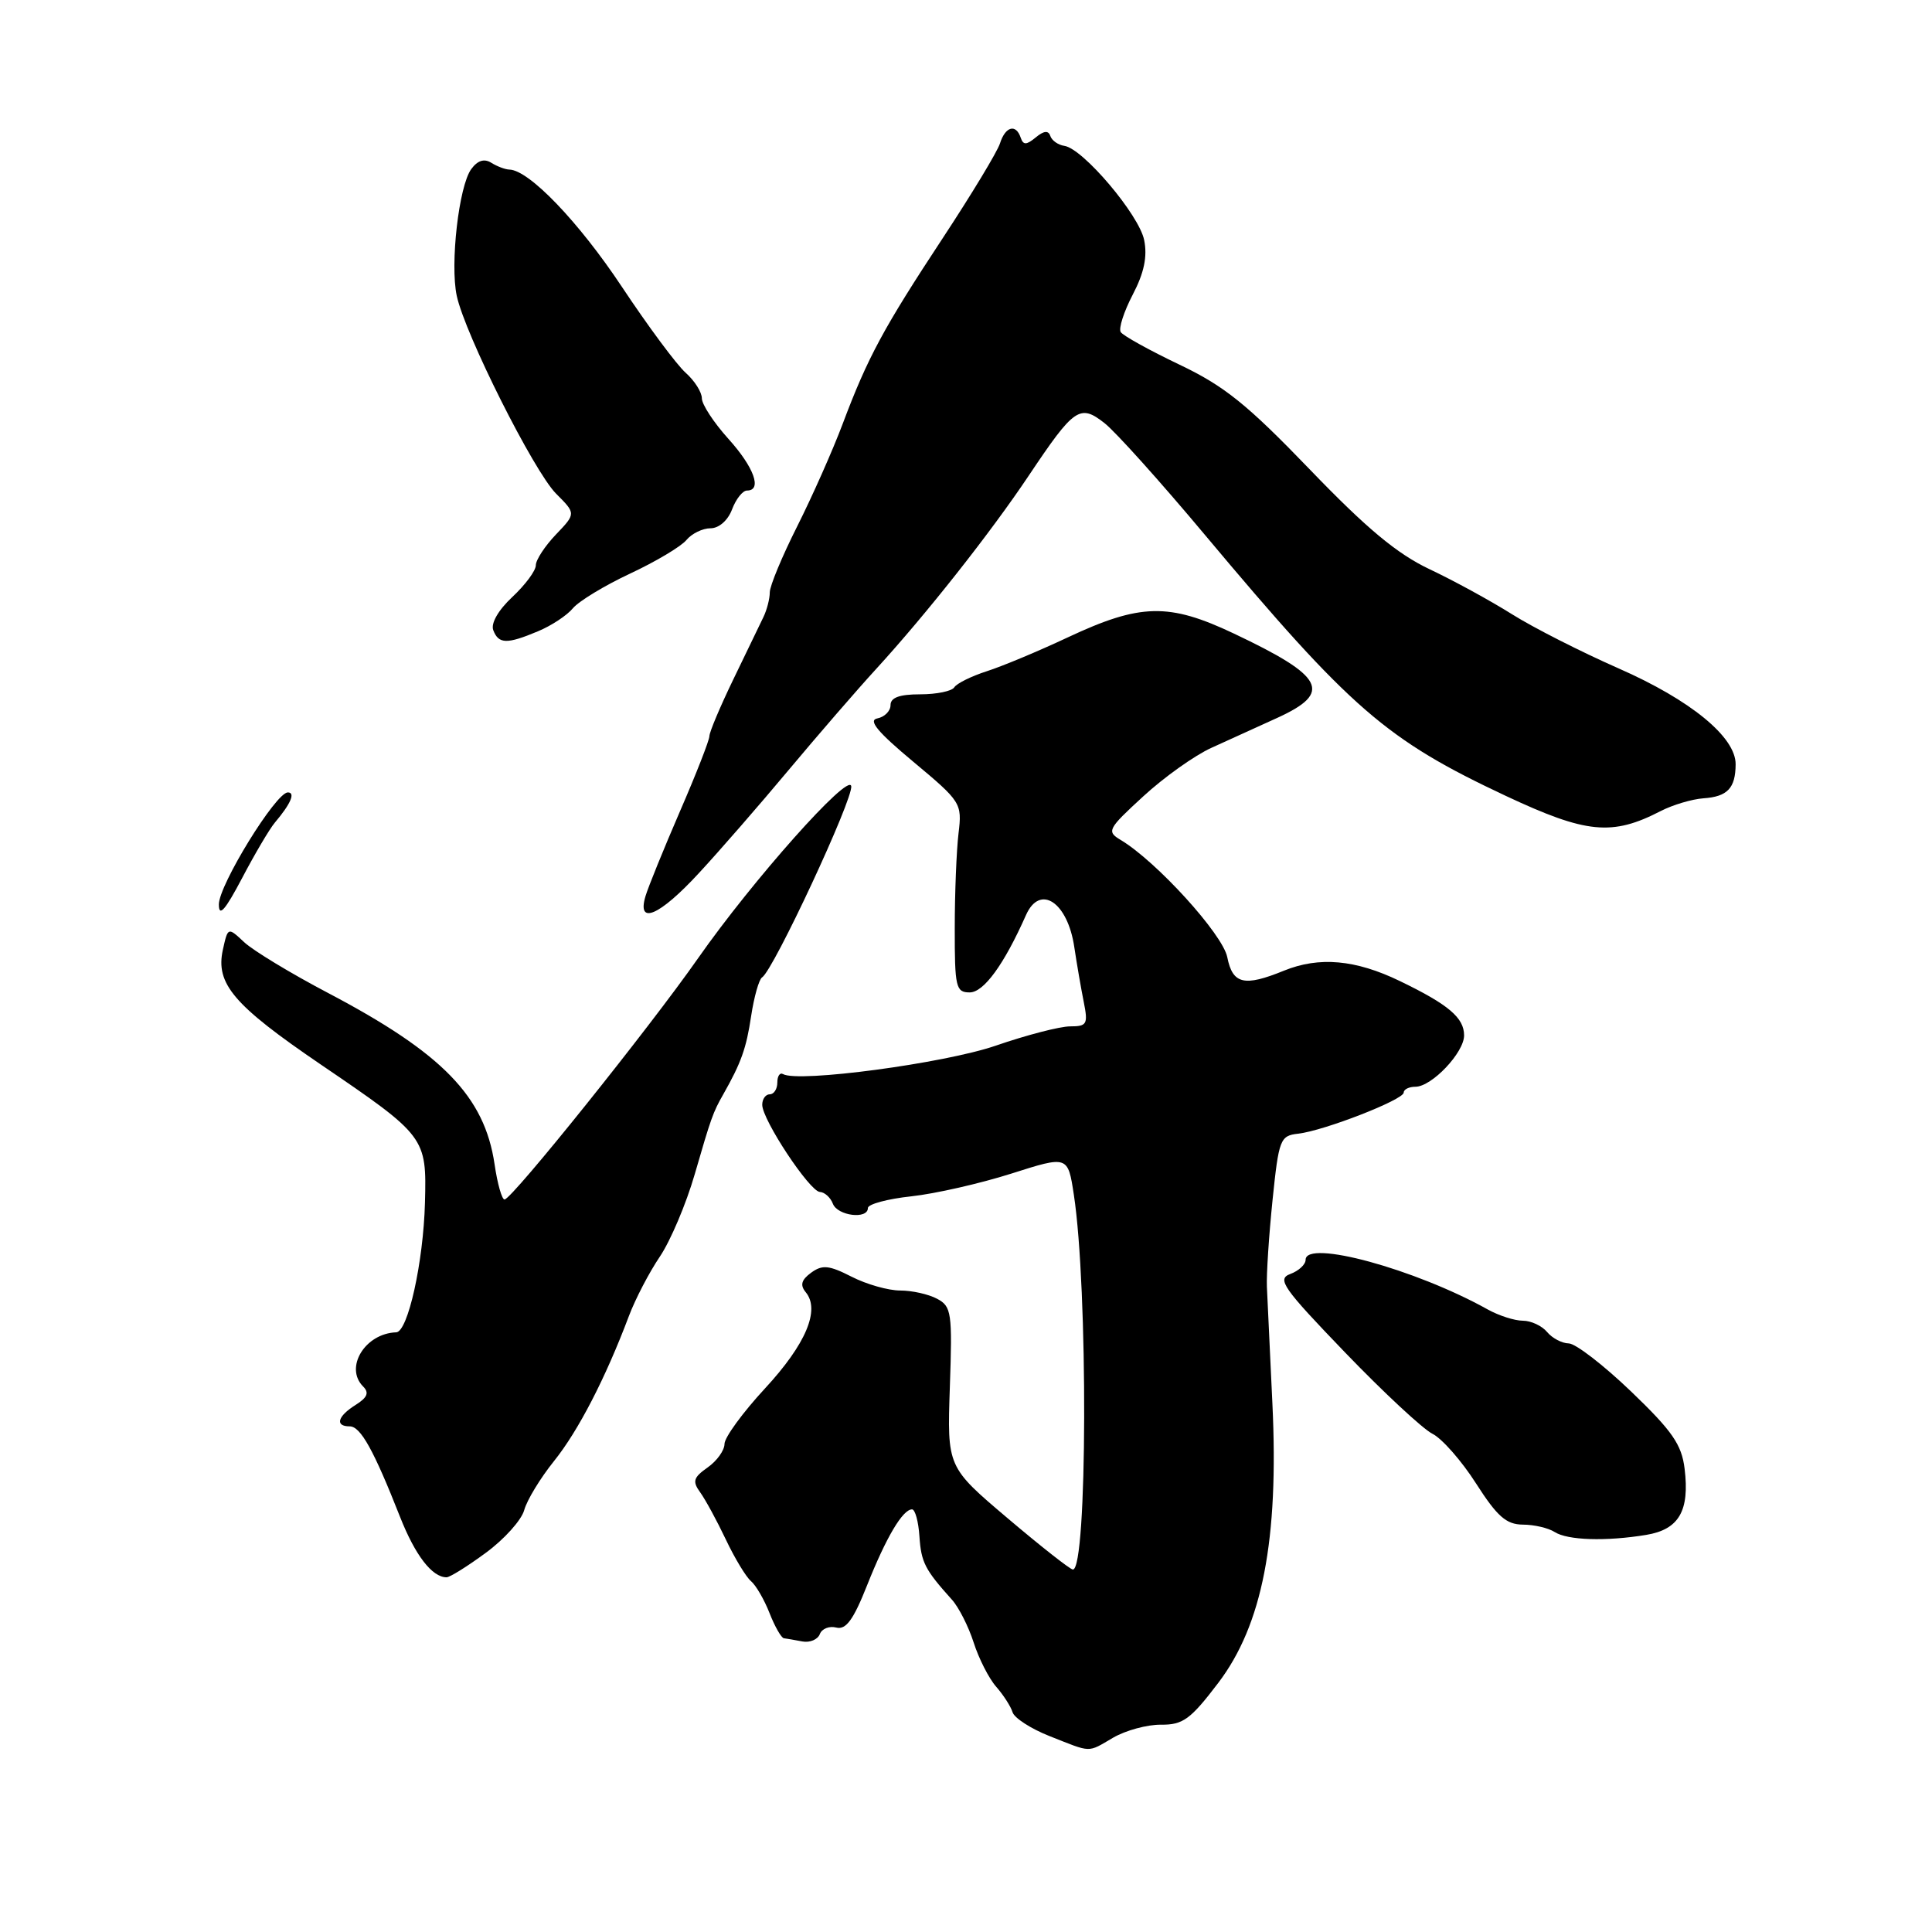 <?xml version="1.0" encoding="UTF-8" standalone="no"?>
<!DOCTYPE svg PUBLIC "-//W3C//DTD SVG 1.1//EN" "http://www.w3.org/Graphics/SVG/1.1/DTD/svg11.dtd" >
<svg xmlns="http://www.w3.org/2000/svg" xmlns:xlink="http://www.w3.org/1999/xlink" version="1.1" viewBox="0 0 256 256">
 <g >
 <path fill="currentColor"
d=" M 147.50 230.25 C 149.15 229.29 152.00 228.51 153.84 228.53 C 156.74 228.56 157.75 227.83 161.42 223.00 C 167.27 215.30 169.46 204.02 168.60 186.00 C 168.27 179.12 167.95 172.15 167.87 170.50 C 167.80 168.85 168.14 163.68 168.62 159.00 C 169.45 150.95 169.63 150.49 172.00 150.22 C 175.42 149.84 186.00 145.72 186.00 144.77 C 186.00 144.35 186.70 144.00 187.55 144.00 C 189.71 144.00 194.00 139.48 194.00 137.20 C 194.00 134.86 191.94 133.11 185.50 130.00 C 179.62 127.15 174.80 126.72 170.13 128.62 C 164.86 130.77 163.33 130.41 162.62 126.83 C 162.01 123.78 153.24 114.14 148.50 111.30 C 146.61 110.17 146.76 109.86 151.50 105.51 C 154.25 102.98 158.30 100.10 160.50 99.10 C 162.70 98.10 166.64 96.31 169.25 95.12 C 176.61 91.76 175.52 89.64 163.50 83.95 C 154.87 79.86 151.10 79.95 141.50 84.45 C 137.65 86.26 132.82 88.28 130.76 88.94 C 128.71 89.60 126.77 90.56 126.45 91.07 C 126.14 91.58 124.11 92.00 121.94 92.00 C 119.19 92.00 118.00 92.43 118.00 93.43 C 118.00 94.21 117.22 95.00 116.26 95.19 C 114.99 95.43 116.27 96.98 121.01 100.93 C 127.36 106.23 127.49 106.43 127.01 110.42 C 126.74 112.66 126.51 118.33 126.51 123.00 C 126.50 130.82 126.66 131.50 128.49 131.50 C 130.35 131.50 133.04 127.81 135.95 121.25 C 137.80 117.09 141.47 119.53 142.35 125.50 C 142.68 127.70 143.24 130.96 143.60 132.75 C 144.19 135.71 144.03 136.00 141.80 136.00 C 140.45 136.00 136.01 137.15 131.93 138.56 C 125.12 140.90 105.75 143.49 103.75 142.32 C 103.34 142.08 103.00 142.58 103.00 143.44 C 103.00 144.30 102.55 145.00 102.00 145.00 C 101.45 145.00 101.00 145.62 101.00 146.39 C 101.00 148.38 107.28 157.87 108.64 157.94 C 109.27 157.97 110.05 158.68 110.36 159.50 C 110.98 161.11 115.00 161.61 115.00 160.07 C 115.00 159.56 117.59 158.86 120.75 158.52 C 123.91 158.18 129.88 156.82 134.00 155.51 C 141.50 153.12 141.50 153.12 142.29 158.31 C 144.18 170.68 144.09 208.05 142.16 207.97 C 141.80 207.96 137.90 204.89 133.50 201.16 C 125.50 194.38 125.50 194.38 125.86 183.79 C 126.20 173.94 126.08 173.11 124.18 172.10 C 123.05 171.49 120.85 171.00 119.28 171.00 C 117.71 171.00 114.81 170.18 112.84 169.17 C 109.84 167.64 108.96 167.56 107.48 168.64 C 106.18 169.59 105.99 170.28 106.76 171.22 C 108.71 173.57 106.78 178.12 101.37 183.97 C 98.42 187.16 96.00 190.47 96.00 191.33 C 96.00 192.18 94.99 193.59 93.76 194.45 C 91.87 195.78 91.72 196.29 92.79 197.76 C 93.48 198.72 95.01 201.53 96.18 204.00 C 97.35 206.47 98.85 208.95 99.50 209.50 C 100.16 210.05 101.27 211.96 101.97 213.75 C 102.67 215.54 103.53 217.03 103.87 217.08 C 104.22 217.12 105.32 217.31 106.31 217.50 C 107.31 217.69 108.35 217.25 108.63 216.53 C 108.90 215.81 109.89 215.42 110.81 215.66 C 112.09 215.99 113.08 214.64 114.89 210.07 C 117.41 203.72 119.61 200.00 120.85 200.00 C 121.26 200.00 121.70 201.61 121.83 203.58 C 122.06 207.03 122.56 207.99 126.13 211.96 C 127.03 212.95 128.33 215.51 129.01 217.63 C 129.69 219.76 131.03 222.40 132.00 223.50 C 132.96 224.60 133.94 226.12 134.17 226.88 C 134.40 227.64 136.59 229.06 139.04 230.03 C 144.74 232.28 144.03 232.27 147.50 230.25 Z  M 64.38 205.75 C 66.82 203.96 69.10 201.42 69.46 200.10 C 69.82 198.78 71.60 195.85 73.41 193.60 C 76.63 189.59 80.23 182.62 83.33 174.39 C 84.18 172.13 86.03 168.58 87.44 166.50 C 88.84 164.42 90.92 159.52 92.05 155.61 C 94.22 148.12 94.47 147.40 95.84 145.00 C 98.21 140.82 98.89 138.91 99.53 134.63 C 99.92 132.07 100.57 129.77 100.98 129.51 C 102.48 128.58 113.11 105.78 112.79 104.16 C 112.44 102.36 99.71 116.66 92.50 126.97 C 85.97 136.30 67.89 158.84 66.86 158.94 C 66.51 158.97 65.91 156.86 65.53 154.25 C 64.20 145.28 58.63 139.55 43.50 131.59 C 38.55 128.99 33.53 125.95 32.35 124.84 C 30.20 122.83 30.20 122.83 29.53 125.85 C 28.54 130.36 30.96 133.19 42.47 141.03 C 56.43 150.53 56.54 150.68 56.31 159.36 C 56.10 167.25 54.05 176.48 52.50 176.54 C 48.37 176.68 45.61 181.21 48.12 183.72 C 48.94 184.54 48.68 185.18 47.12 186.16 C 44.72 187.66 44.35 189.00 46.34 189.00 C 47.78 189.00 49.53 192.16 53.01 201.00 C 55.02 206.10 57.26 209.00 59.17 209.00 C 59.61 209.00 61.95 207.54 64.38 205.75 Z  M 218.14 203.38 C 222.47 202.66 223.90 200.20 223.22 194.62 C 222.83 191.41 221.59 189.62 216.13 184.38 C 212.48 180.88 208.77 178.02 207.87 178.01 C 206.98 178.00 205.68 177.32 205.00 176.50 C 204.32 175.68 202.87 175.00 201.78 175.00 C 200.70 175.00 198.61 174.33 197.15 173.52 C 187.55 168.16 173.00 164.19 173.00 166.93 C 173.00 167.55 172.09 168.40 170.97 168.81 C 169.17 169.48 169.97 170.63 178.22 179.20 C 183.32 184.50 188.54 189.35 189.80 189.98 C 191.07 190.61 193.67 193.57 195.58 196.56 C 198.39 200.95 199.59 202.00 201.78 202.02 C 203.28 202.02 205.18 202.47 206.00 203.00 C 207.71 204.10 212.79 204.26 218.14 203.38 Z  M 36.42 109.00 C 38.52 106.52 39.18 105.00 38.14 105.00 C 36.55 105.00 29.00 117.27 29.00 119.84 C 29.00 121.57 29.83 120.62 32.08 116.35 C 33.77 113.13 35.72 109.83 36.42 109.00 Z  M 92.60 115.70 C 95.30 112.79 100.65 106.64 104.50 102.03 C 108.35 97.43 113.59 91.37 116.15 88.58 C 122.76 81.35 131.27 70.57 136.33 63.00 C 142.34 54.02 143.09 53.50 146.36 56.07 C 147.82 57.22 153.78 63.85 159.62 70.83 C 179.01 93.97 183.66 98.01 199.53 105.46 C 210.21 110.47 213.61 110.80 220.07 107.46 C 221.65 106.65 224.19 105.89 225.72 105.78 C 228.90 105.56 229.96 104.44 229.98 101.28 C 230.01 97.67 224.02 92.76 214.46 88.56 C 209.53 86.39 203.18 83.17 200.35 81.39 C 197.52 79.61 192.60 76.92 189.42 75.42 C 185.11 73.38 181.08 70.02 173.57 62.22 C 165.26 53.59 162.24 51.15 156.27 48.31 C 152.29 46.41 148.79 44.47 148.50 44.00 C 148.20 43.52 148.92 41.29 150.10 39.03 C 151.60 36.16 152.05 34.00 151.61 31.82 C 150.95 28.48 143.51 19.69 141.04 19.33 C 140.21 19.21 139.37 18.62 139.17 18.01 C 138.92 17.26 138.31 17.32 137.24 18.21 C 136.00 19.23 135.59 19.24 135.25 18.25 C 134.62 16.36 133.21 16.75 132.50 19.01 C 132.14 20.12 128.75 25.73 124.96 31.49 C 117.07 43.47 114.99 47.31 111.66 56.16 C 110.35 59.65 107.64 65.75 105.64 69.73 C 103.64 73.70 102.00 77.64 102.00 78.49 C 102.00 79.33 101.62 80.81 101.16 81.76 C 100.70 82.72 98.90 86.44 97.16 90.04 C 95.42 93.64 94.00 97.01 94.00 97.54 C 94.00 98.07 92.25 102.55 90.10 107.50 C 87.96 112.45 85.90 117.51 85.53 118.75 C 84.37 122.65 87.38 121.36 92.60 115.70 Z  M 71.28 83.65 C 73.05 82.92 75.14 81.54 75.92 80.59 C 76.71 79.65 80.12 77.58 83.50 76.00 C 86.88 74.42 90.24 72.42 90.95 71.56 C 91.66 70.70 93.10 70.00 94.15 70.00 C 95.26 70.00 96.45 68.96 97.00 67.50 C 97.52 66.12 98.41 65.00 98.98 65.00 C 101.03 65.00 99.92 61.91 96.50 58.13 C 94.58 56.00 93.00 53.59 93.00 52.78 C 93.00 51.97 92.04 50.45 90.86 49.40 C 89.68 48.36 85.87 43.23 82.40 38.00 C 76.68 29.39 70.11 22.54 67.50 22.47 C 66.95 22.46 65.87 22.05 65.10 21.57 C 64.16 20.98 63.28 21.26 62.44 22.41 C 60.80 24.66 59.62 34.97 60.52 39.19 C 61.61 44.28 70.74 62.46 73.69 65.42 C 76.32 68.05 76.32 68.05 73.66 70.83 C 72.20 72.36 71.00 74.19 71.00 74.90 C 71.00 75.62 69.60 77.50 67.89 79.10 C 66.02 80.85 65.02 82.60 65.36 83.50 C 66.07 85.35 67.16 85.38 71.28 83.65 Z "/>
</g>
</svg>
